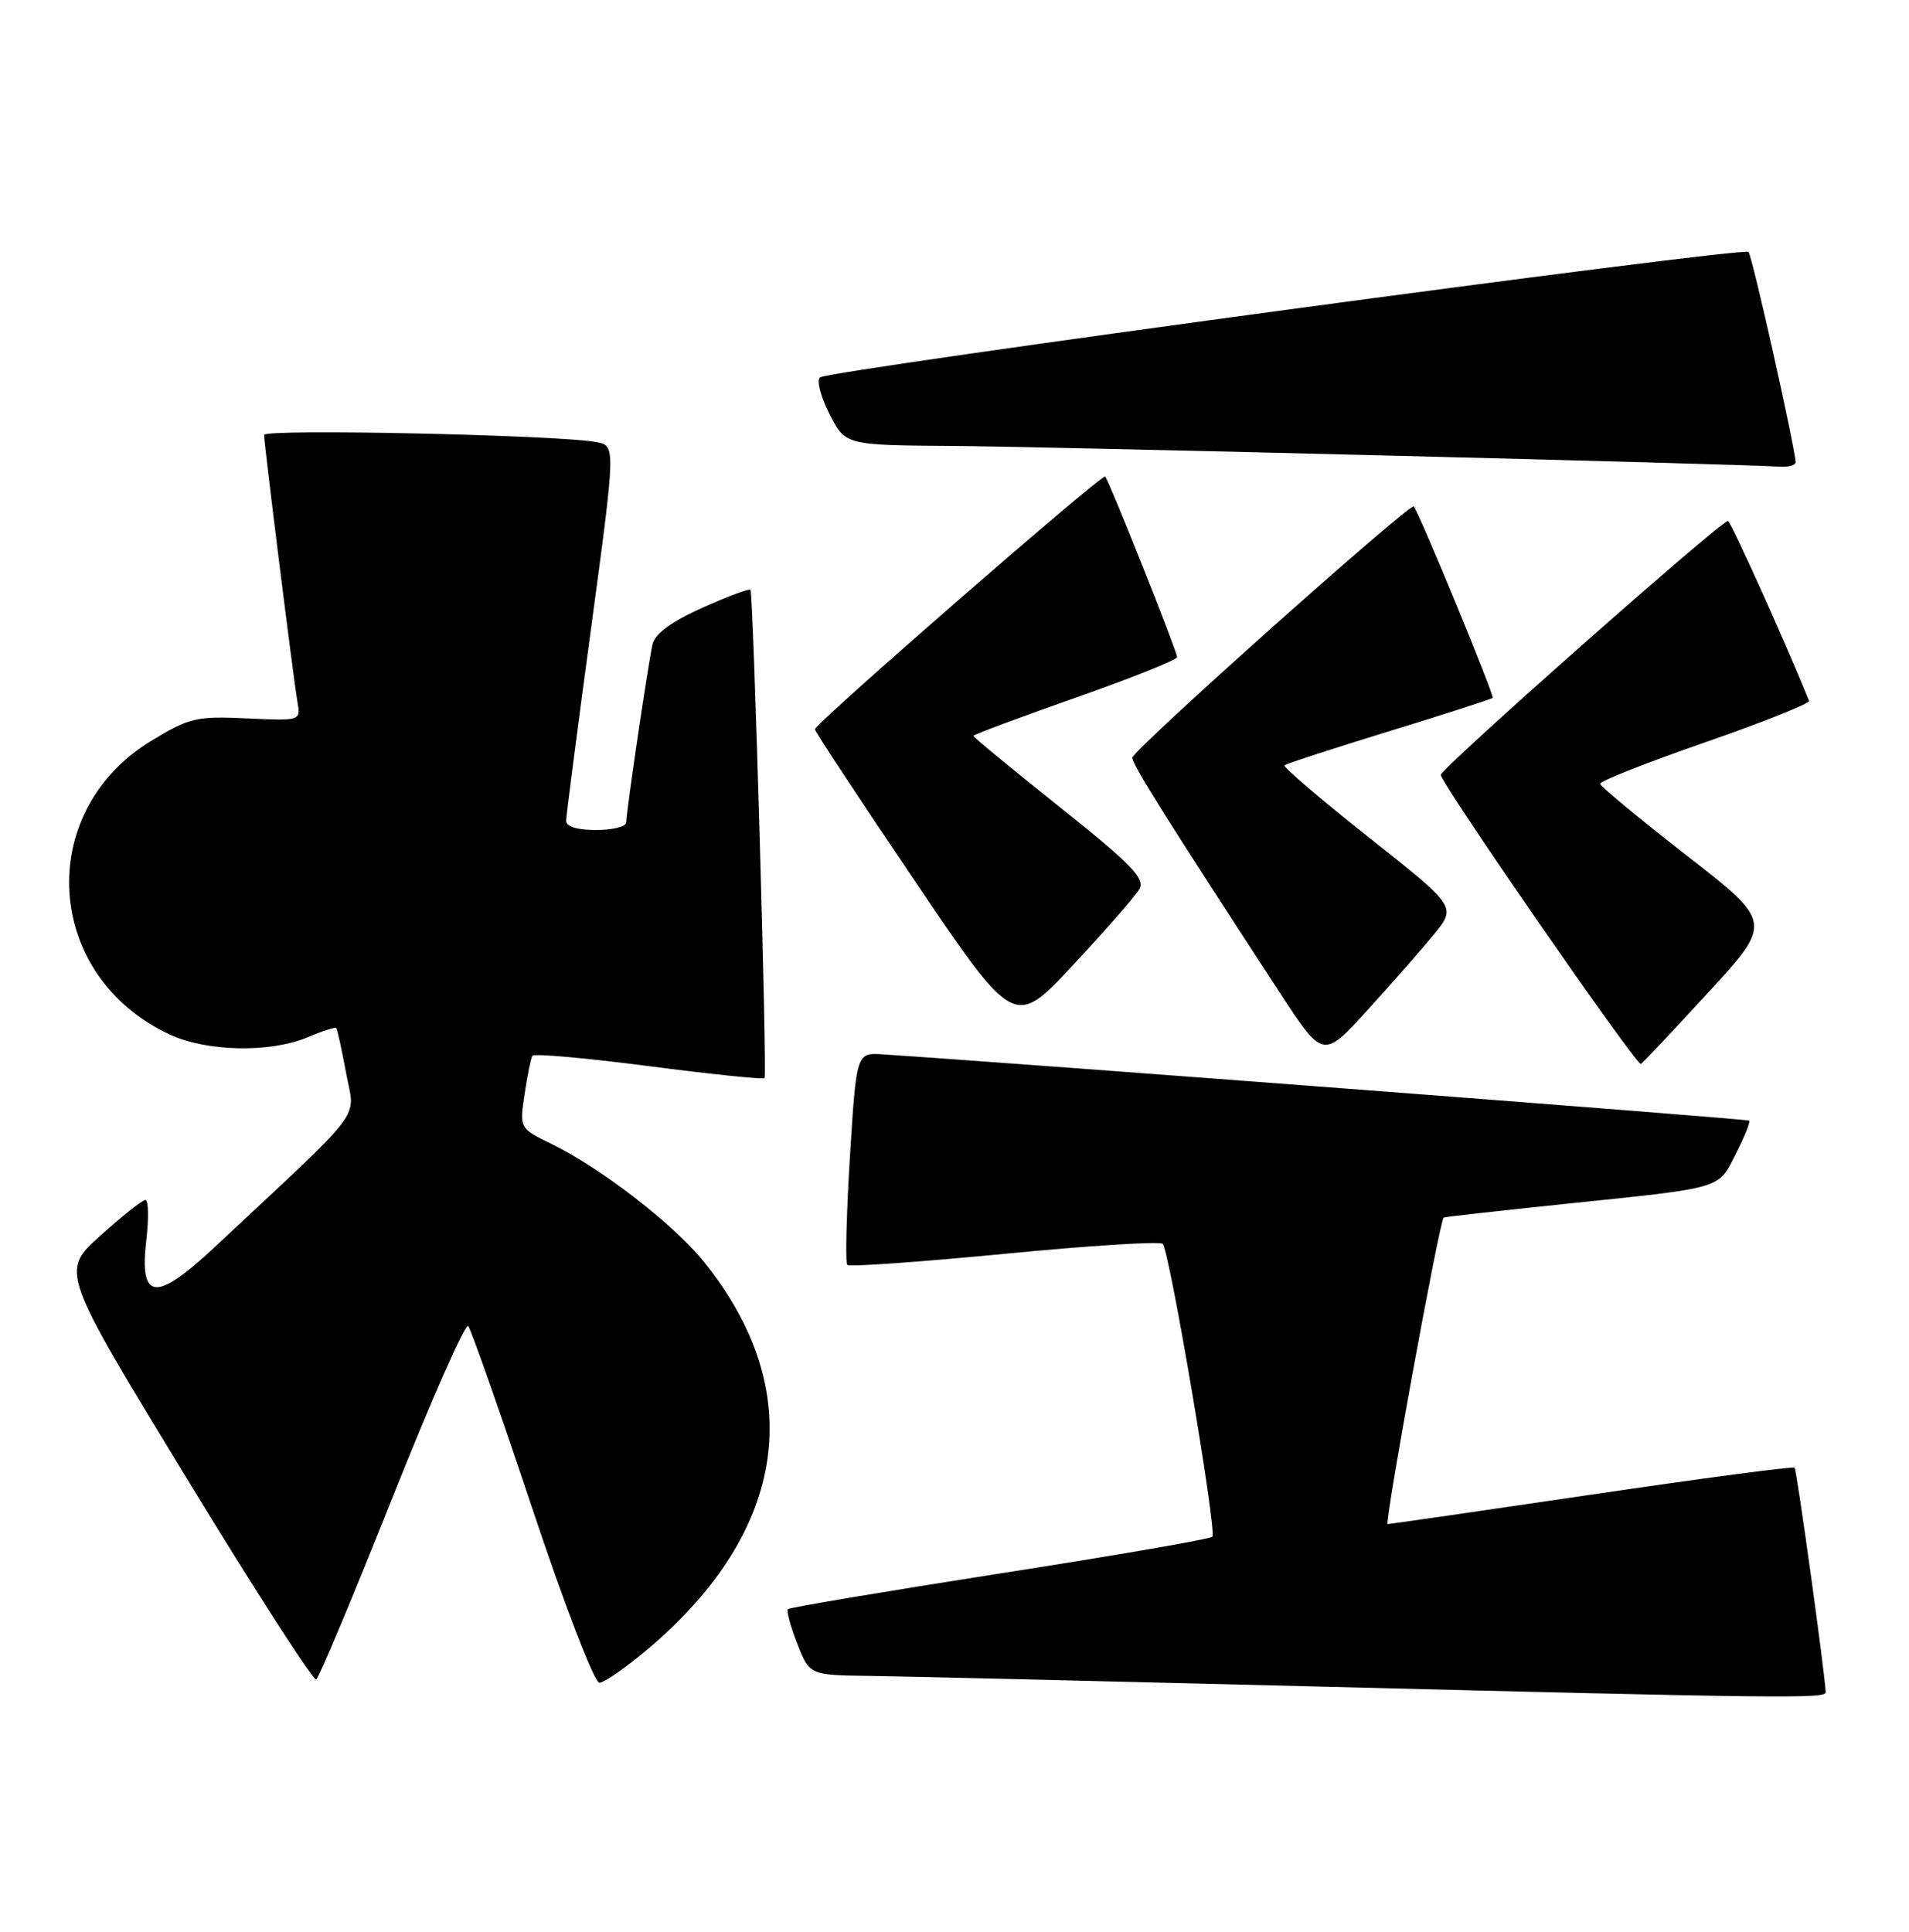 <?xml version="1.0" encoding="UTF-8" standalone="no"?>
<!DOCTYPE svg PUBLIC "-//W3C//DTD SVG 1.1//EN" "http://www.w3.org/Graphics/SVG/1.1/DTD/svg11.dtd" >
<svg xmlns="http://www.w3.org/2000/svg" xmlns:xlink="http://www.w3.org/1999/xlink" version="1.1" viewBox="0 0 253 256">
 <g >
 <path fill="currentColor"
d=" M 241.96 224.25 C 241.83 221.54 238.12 194.79 237.84 194.51 C 237.64 194.31 225.56 195.91 210.99 198.06 C 196.42 200.21 184.24 201.97 183.91 201.98 C 183.43 202.00 190.76 161.86 191.33 161.36 C 191.42 161.27 198.70 160.46 207.50 159.54 C 228.61 157.35 227.64 157.63 230.06 152.89 C 231.20 150.64 232.00 148.67 231.82 148.51 C 231.58 148.28 135.74 140.95 117.00 139.73 C 113.50 139.50 113.50 139.50 112.64 153.31 C 112.17 160.91 112.02 167.35 112.29 167.63 C 112.57 167.91 121.96 167.24 133.15 166.16 C 144.34 165.07 153.77 164.48 154.10 164.84 C 155.01 165.84 161.31 203.02 160.67 203.66 C 160.37 203.97 147.68 206.16 132.47 208.53 C 117.26 210.91 104.64 213.03 104.42 213.25 C 104.20 213.47 104.76 215.52 105.66 217.82 C 107.30 222.00 107.30 222.00 115.40 222.10 C 119.86 222.16 145.55 222.77 172.50 223.45 C 236.87 225.08 242.01 225.13 241.96 224.25 Z  M 51.98 198.55 C 57.14 185.58 61.67 175.31 62.05 175.73 C 62.42 176.16 66.22 186.96 70.49 199.75 C 74.80 212.68 78.77 223.00 79.43 223.00 C 80.09 223.00 83.07 220.92 86.06 218.37 C 104.46 202.71 107.04 184.18 93.21 167.12 C 89.20 162.19 79.67 154.82 73.17 151.64 C 68.84 149.53 68.84 149.53 69.52 145.01 C 69.89 142.53 70.36 140.24 70.55 139.92 C 70.75 139.59 77.70 140.21 86.00 141.29 C 94.30 142.37 101.20 143.08 101.33 142.87 C 101.68 142.35 99.84 78.58 99.46 78.16 C 99.29 77.97 96.41 79.05 93.06 80.55 C 88.97 82.39 86.81 83.98 86.48 85.39 C 85.90 87.93 83.00 107.57 83.00 108.99 C 83.00 109.55 81.20 110.00 79.00 110.00 C 76.45 110.00 75.01 109.55 75.03 108.75 C 75.05 108.06 76.53 96.60 78.33 83.29 C 81.60 59.07 81.60 59.07 79.05 58.59 C 74.01 57.64 35.00 56.80 35.00 57.64 C 35.00 58.84 38.89 89.95 39.42 93.02 C 39.86 95.53 39.86 95.53 32.68 95.20 C 26.02 94.89 25.10 95.11 20.04 98.18 C 4.49 107.64 5.87 129.38 22.50 137.10 C 27.39 139.37 35.76 139.55 40.69 137.49 C 42.68 136.65 44.42 136.09 44.56 136.24 C 44.70 136.38 45.29 139.07 45.87 142.21 C 47.04 148.57 48.82 146.22 28.39 165.33 C 20.61 172.60 18.45 172.37 19.39 164.35 C 19.73 161.41 19.68 159.01 19.26 159.03 C 18.84 159.05 16.15 161.19 13.27 163.78 C 8.04 168.50 8.04 168.50 24.64 195.74 C 33.76 210.72 41.54 222.79 41.91 222.56 C 42.28 222.33 46.81 211.52 51.98 198.55 Z  M 226.31 131.62 C 234.94 122.24 234.94 122.24 223.53 113.37 C 217.26 108.49 212.10 104.21 212.06 103.87 C 212.03 103.52 218.30 101.04 226.00 98.37 C 233.70 95.69 239.88 93.22 239.75 92.88 C 236.76 85.43 229.37 69.04 229.00 69.04 C 228.03 69.05 190.90 101.89 190.95 102.69 C 191.03 103.91 216.70 141.00 217.46 141.00 C 217.58 141.00 221.57 136.78 226.31 131.62 Z  M 190.03 123.84 C 193.03 120.17 193.03 120.17 181.44 111.00 C 175.07 105.95 170.02 101.64 170.23 101.43 C 170.45 101.22 176.67 99.19 184.06 96.92 C 191.45 94.65 197.65 92.65 197.82 92.49 C 198.10 92.23 188.19 68.20 187.37 67.12 C 186.93 66.55 150.16 99.36 150.08 100.40 C 150.01 101.24 154.27 108.03 169.52 131.41 C 175.34 140.33 175.34 140.33 181.19 133.91 C 184.40 130.39 188.38 125.85 190.03 123.84 Z  M 151.01 117.83 C 151.81 116.46 149.99 114.57 140.49 106.99 C 134.17 101.95 129.00 97.69 129.00 97.52 C 129.00 97.36 135.07 95.09 142.50 92.48 C 149.93 89.87 156.00 87.44 156.00 87.08 C 156.00 86.32 146.98 63.69 146.47 63.15 C 146.08 62.74 108.00 95.89 108.00 96.65 C 108.00 96.93 113.95 105.96 121.22 116.71 C 134.43 136.25 134.43 136.25 142.23 127.87 C 146.52 123.27 150.47 118.75 151.01 117.83 Z  M 237.97 61.25 C 237.90 59.29 232.21 33.87 231.73 33.39 C 231.01 32.68 109.75 49.06 108.67 50.02 C 108.21 50.43 108.78 52.62 109.94 54.88 C 112.04 59.00 112.04 59.00 126.27 59.10 C 139.26 59.19 230.48 61.48 235.75 61.84 C 236.99 61.93 237.99 61.66 237.97 61.25 Z "/>
</g>
</svg>